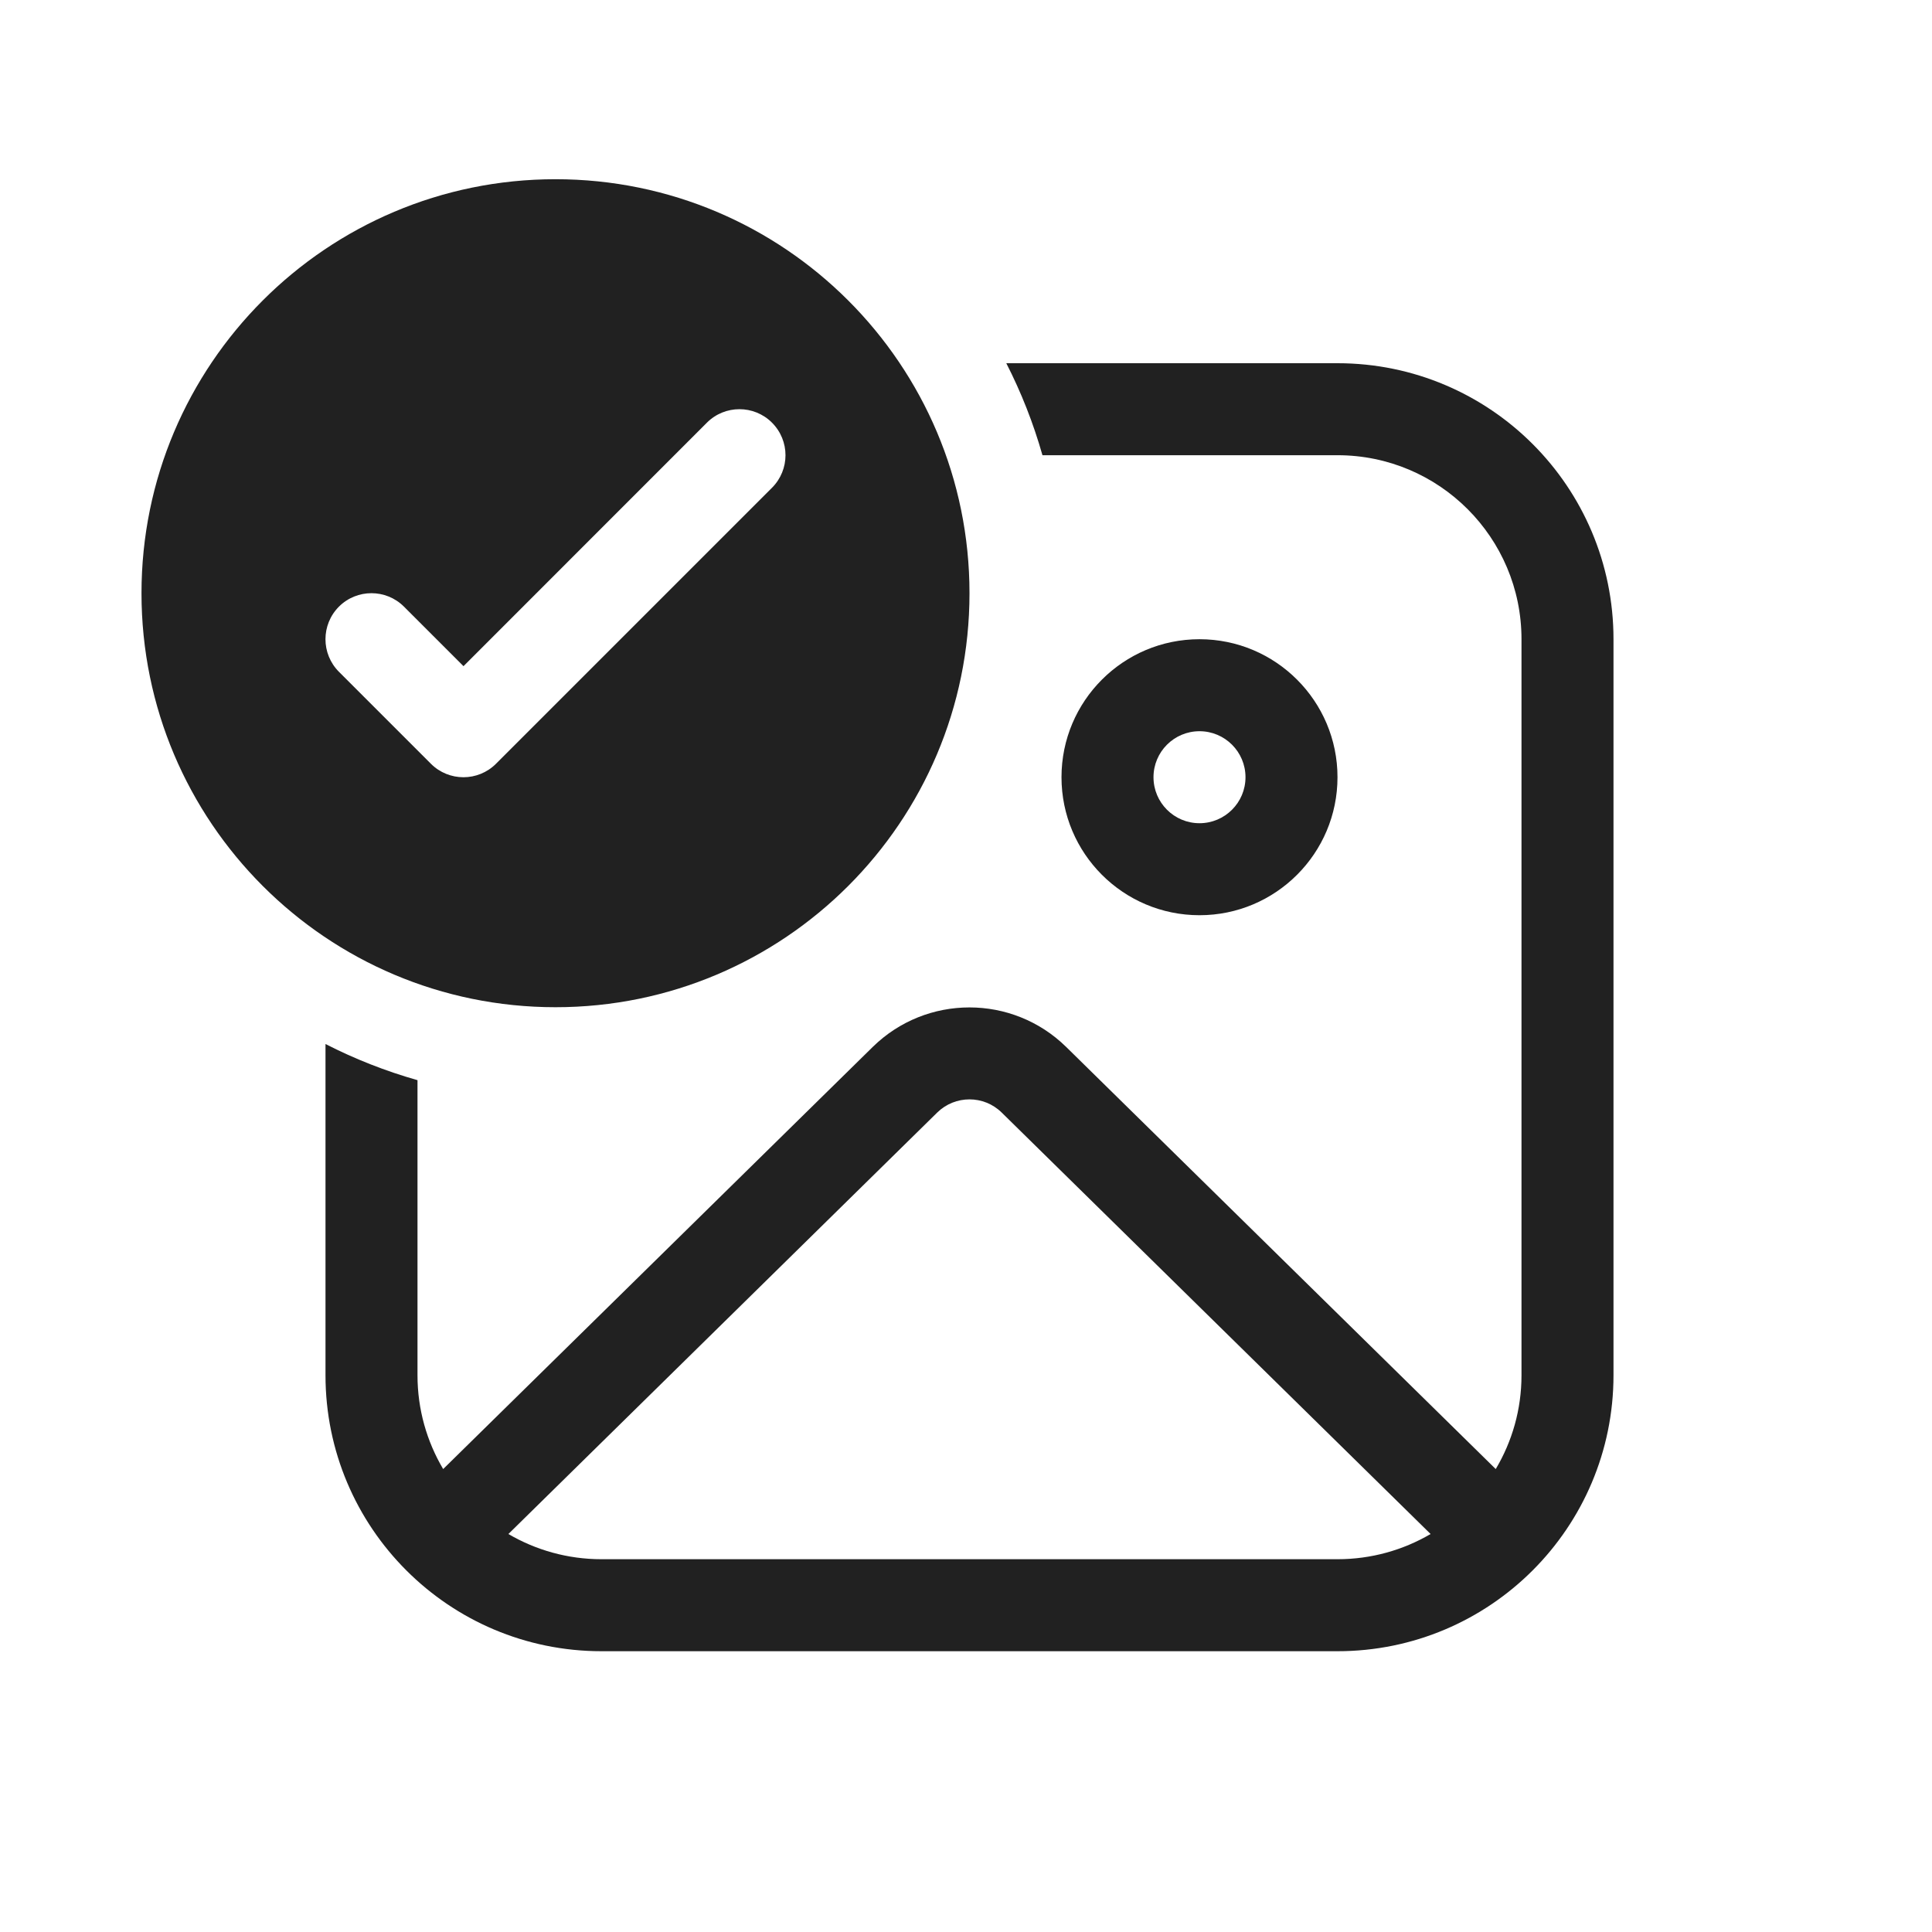 <svg width="21" height="21" viewBox="0 0 21 21" fill="none" xmlns="http://www.w3.org/2000/svg">
<path d="M14.538 4.948H11.331C11.232 4.599 11.1 4.265 10.938 3.948H14.538C16.195 3.948 17.538 5.291 17.538 6.948V14.948C17.538 16.605 16.195 17.948 14.538 17.948H6.538C4.881 17.948 3.538 16.605 3.538 14.948V11.348C3.855 11.51 4.189 11.642 4.538 11.741V14.948C4.538 15.321 4.64 15.669 4.817 15.968L9.486 11.38C10.07 10.807 11.005 10.807 11.589 11.38L16.258 15.968C16.436 15.669 16.538 15.321 16.538 14.948V6.948C16.538 5.843 15.642 4.948 14.538 4.948ZM5.526 16.674C5.823 16.848 6.169 16.948 6.538 16.948H14.538C14.907 16.948 15.253 16.848 15.55 16.674L10.888 12.093C10.694 11.902 10.382 11.902 10.187 12.093L5.526 16.674Z" fill="#212121"/>
<path d="M14.538 8.448C14.538 9.276 13.866 9.948 13.038 9.948C12.209 9.948 11.538 9.276 11.538 8.448C11.538 7.62 12.209 6.948 13.038 6.948C13.866 6.948 14.538 7.62 14.538 8.448ZM13.538 8.448C13.538 8.172 13.314 7.948 13.038 7.948C12.762 7.948 12.538 8.172 12.538 8.448C12.538 8.724 12.762 8.948 13.038 8.948C13.314 8.948 13.538 8.724 13.538 8.448Z" fill="#212121"/>
<path d="M6.038 10.948C8.523 10.948 10.538 8.933 10.538 6.448C10.538 3.963 8.523 1.948 6.038 1.948C3.552 1.948 1.538 3.963 1.538 6.448C1.538 8.933 3.552 10.948 6.038 10.948ZM8.391 5.302L5.391 8.302C5.196 8.497 4.879 8.497 4.684 8.302L3.684 7.302C3.489 7.106 3.489 6.79 3.684 6.594C3.879 6.399 4.196 6.399 4.391 6.594L5.038 7.241L7.684 4.594C7.879 4.399 8.196 4.399 8.391 4.594C8.587 4.79 8.587 5.106 8.391 5.302Z" fill="#212121"/>
</svg>

